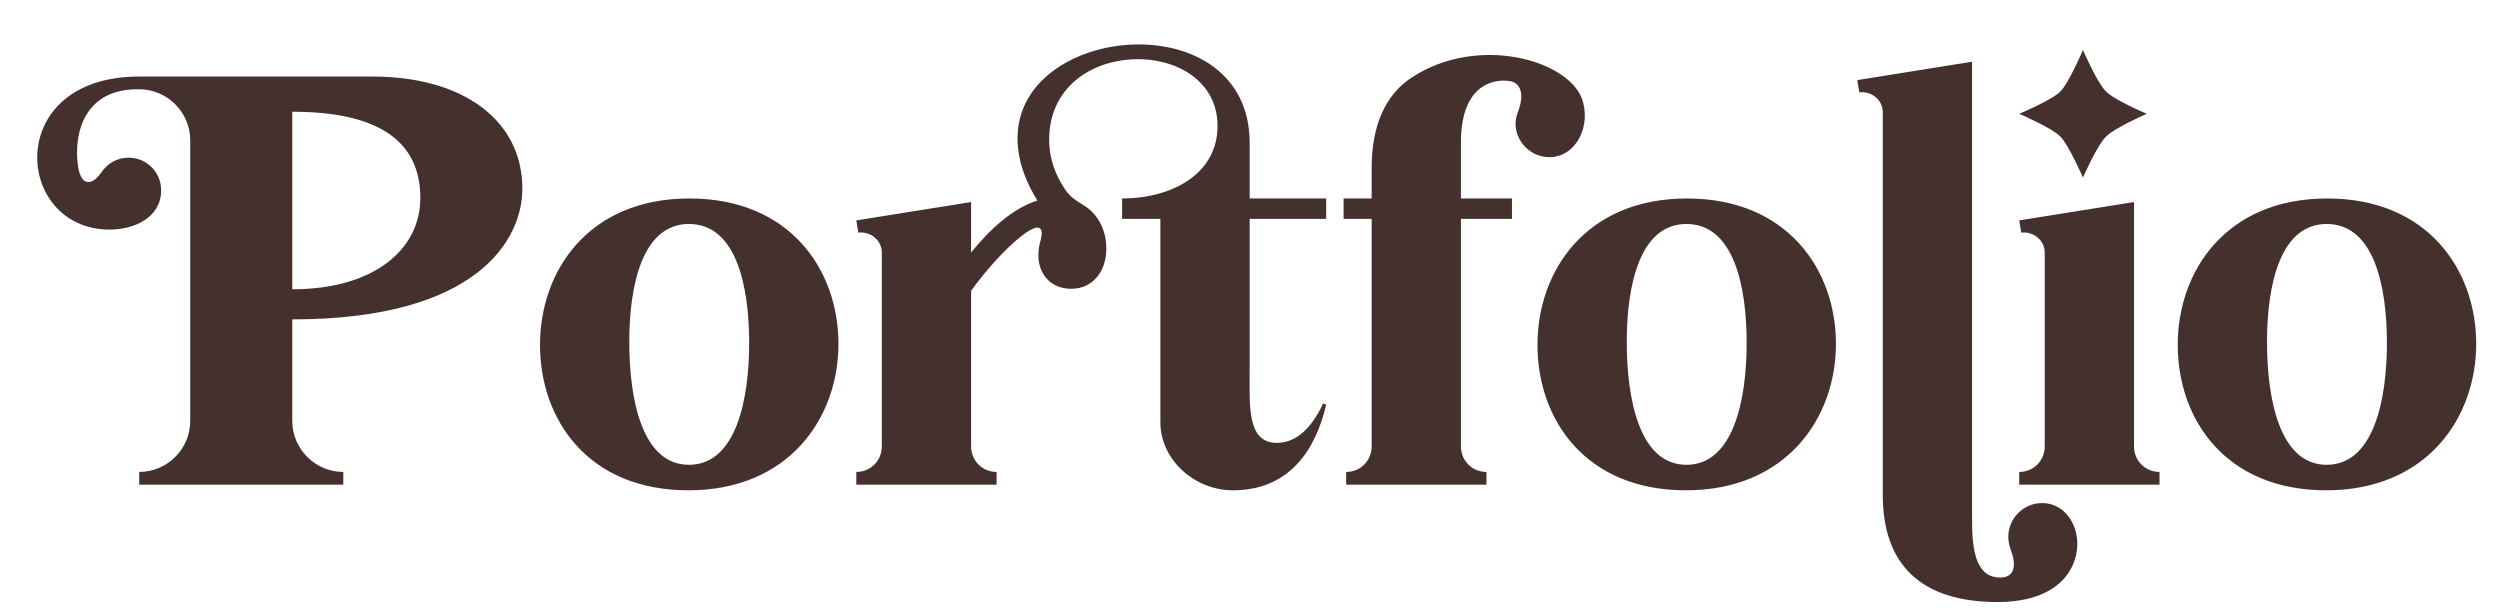 <svg width="98" height="24" viewBox="0 0 98 24" fill="none" xmlns="http://www.w3.org/2000/svg">
<path d="M20.477 7.4C20.477 4.7 18.137 3 14.597 3H5.457C0.097 3 0.557 9 4.297 9C5.277 9 6.317 8.52 6.317 7.46C6.317 6.74 5.737 6.18 5.037 6.18C4.577 6.18 4.197 6.42 3.957 6.78C3.617 7.26 3.177 7.34 3.057 6.5C2.877 5.24 3.297 3.46 5.457 3.5C6.557 3.5 7.457 4.4 7.457 5.5V16.5C7.457 17.6 6.557 18.5 5.457 18.5V19H13.457V18.5C12.357 18.5 11.457 17.6 11.457 16.5V12.52C18.757 12.52 20.477 9.36 20.477 7.4ZM11.457 4.38C14.637 4.38 16.477 5.4 16.477 7.76C16.477 9.78 14.657 11.34 11.457 11.34V4.38ZM27.027 7.78C23.067 7.78 21.168 10.62 21.168 13.52C21.168 16.42 23.027 19.22 26.988 19.22C30.927 19.22 32.867 16.38 32.867 13.48C32.867 10.58 30.968 7.78 27.027 7.78ZM27.008 18.22C25.168 18.22 24.668 15.66 24.668 13.4C24.668 11.16 25.188 8.78 27.008 8.78C28.848 8.78 29.367 11.18 29.367 13.44C29.367 15.68 28.848 18.22 27.008 18.22ZM48.987 8.58H51.987V7.78H48.987V5.6C48.987 0.1 39.887 0.88 39.887 5.42C39.887 6.44 40.327 7.32 40.667 7.86C39.707 8.16 38.807 8.98 38.067 9.9V7.92L33.567 8.64L33.647 9.12C34.127 9.06 34.567 9.42 34.567 9.9V17.5C34.567 18.06 34.127 18.5 33.567 18.5V19H39.067V18.5C38.507 18.5 38.067 18.06 38.067 17.5V11.4C39.207 9.8 41.167 8.02 40.787 9.44C40.487 10.48 41.027 11.32 41.987 11.32C42.907 11.32 43.387 10.54 43.367 9.72C43.367 9.38 43.287 9.02 43.107 8.7C42.647 7.9 42.167 8.08 41.707 7.36C41.347 6.8 41.127 6.18 41.127 5.48C41.127 1.36 47.727 1.36 47.727 4.94C47.727 6.84 45.907 7.78 43.987 7.78V8.58H45.487V16.56C45.487 18.02 46.827 19.22 48.327 19.22C50.527 19.22 51.567 17.66 51.987 15.86L51.867 15.82C51.287 17.04 50.627 17.36 50.047 17.36C48.867 17.36 48.987 15.86 48.987 14.54V8.58ZM62.009 3.86C61.429 2.34 57.929 1.36 55.369 3.02C54.269 3.72 53.769 4.98 53.769 6.58V7.78H52.669V8.58H53.769V17.5C53.769 18.06 53.329 18.5 52.769 18.5V19H58.269V18.5C57.709 18.5 57.269 18.06 57.269 17.5V8.58H59.269V7.78H57.269V5.58C57.269 3.28 58.589 3.08 59.189 3.18C59.669 3.26 59.709 3.78 59.549 4.26C59.469 4.48 59.409 4.64 59.409 4.84C59.409 5.56 60.009 6.16 60.729 6.16C61.809 6.16 62.389 4.9 62.009 3.86ZM66.129 7.78C62.169 7.78 60.269 10.62 60.269 13.52C60.269 16.42 62.129 19.22 66.089 19.22C70.029 19.22 71.969 16.38 71.969 13.48C71.969 10.58 70.069 7.78 66.129 7.78ZM66.109 18.22C64.269 18.22 63.769 15.66 63.769 13.4C63.769 11.16 64.289 8.78 66.109 8.78C67.949 8.78 68.469 11.18 68.469 13.44C68.469 15.68 67.949 18.22 66.109 18.22ZM81.305 22.02C81.705 20.96 81.125 19.72 80.045 19.72C79.325 19.72 78.725 20.32 78.725 21.04C78.725 21.24 78.765 21.4 78.845 21.62C79.025 22.12 79.005 22.64 78.405 22.64C77.365 22.64 77.305 21.34 77.305 20.3V2.42L72.805 3.14L72.885 3.62C73.365 3.56 73.805 3.92 73.805 4.4V19.4C73.805 22.08 75.245 23.6 78.305 23.6C80.105 23.6 81.005 22.86 81.305 22.02ZM82.553 3.58C82.873 3.92 84.153 4.46 84.153 4.46C84.153 4.46 82.873 5.02 82.553 5.36C82.213 5.68 81.653 6.96 81.653 6.96C81.653 6.96 81.093 5.68 80.773 5.36C80.453 5.02 79.153 4.46 79.153 4.46C79.153 4.46 80.453 3.92 80.773 3.58C81.093 3.26 81.653 1.96 81.653 1.96C81.653 1.96 82.213 3.26 82.553 3.58ZM83.653 7.92L79.153 8.64L79.233 9.12C79.713 9.06 80.153 9.42 80.153 9.9V17.5C80.153 18.06 79.713 18.5 79.153 18.5V19H84.653V18.5C84.093 18.5 83.653 18.06 83.653 17.5V7.92ZM91.227 7.78C87.267 7.78 85.367 10.62 85.367 13.52C85.367 16.42 87.227 19.22 91.187 19.22C95.127 19.22 97.067 16.38 97.067 13.48C97.067 10.58 95.167 7.78 91.227 7.78ZM91.207 18.22C89.367 18.22 88.867 15.66 88.867 13.4C88.867 11.16 89.387 8.78 91.207 8.78C93.047 8.78 93.567 11.18 93.567 13.44C93.567 15.68 93.047 18.22 91.207 18.22Z" fill="#44312E"/>
</svg>
